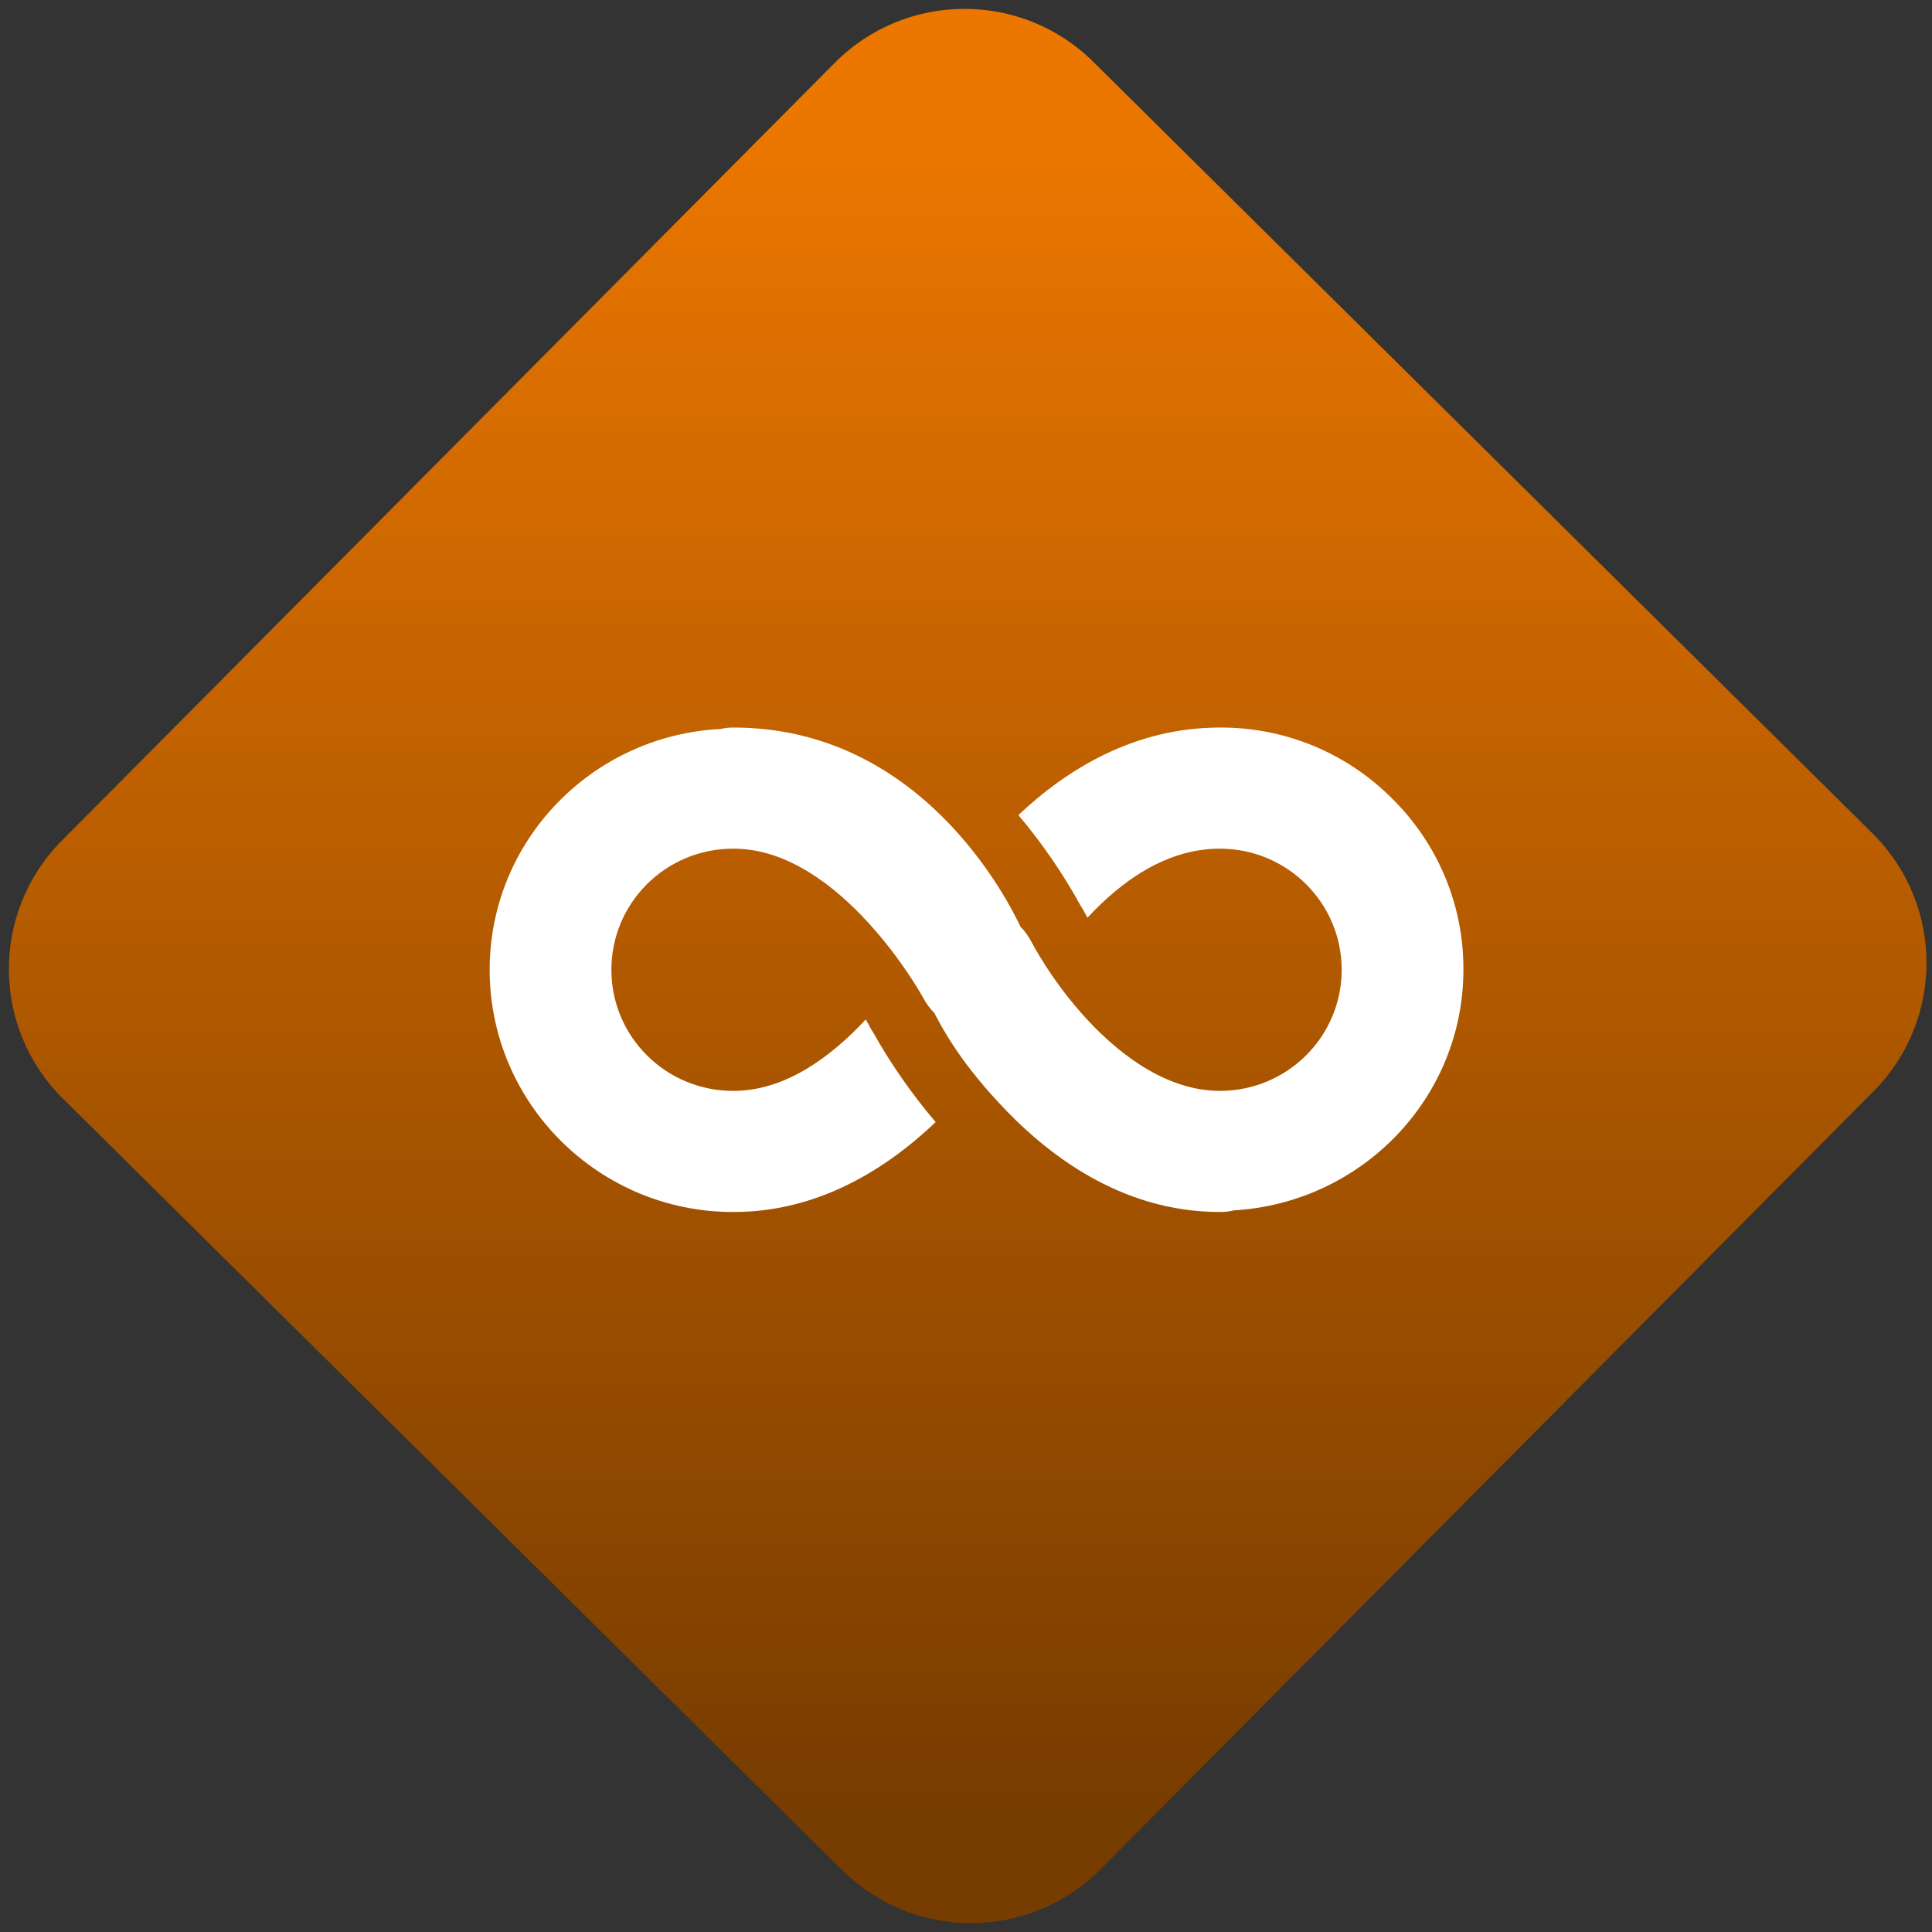 <svg width="64" height="64" viewBox="0 0 64 64" version="1.1"><rect x="0" y="0" width="64" height="64" fill="#333333" stroke="none"/><defs><linearGradient id="linear-pattern-0" gradientUnits="userSpaceOnUse" x1="0" y1="0" x2="0" y2="1" gradientTransform="matrix(60, 0, 0, 56, 0, 4)"><stop offset="0" stop-color="#ec7700" stop-opacity="1"/><stop offset="1" stop-color="#773c00" stop-opacity="1"/></linearGradient></defs><path fill="url(#linear-pattern-0)" fill-opacity="1" d="M 36.219 2.051 L 62.027 27.605 C 64.402 29.957 64.418 33.785 62.059 36.156 L 36.461 61.918 C 34.105 64.289 30.27 64.305 27.895 61.949 L 2.086 36.395 C -0.289 34.043 -0.305 30.215 2.051 27.844 L 27.652 2.082 C 30.008 -0.289 33.844 -0.305 36.219 2.051 Z M 36.219 2.051 " /><g transform="matrix(1.008,0,0,1.003,16.221,16.077)"><path fill-rule="nonzero" fill="rgb(100%, 100%, 100%)" fill-opacity="1" d="M 7.984 8 C 7.852 8 7.723 8.016 7.594 8.047 C 3.375 8.258 0 11.727 0 16 C 0 20.414 3.586 24 8 24 L 8.016 24 C 10.789 24 13.023 22.594 14.656 21.031 C 13.891 20.125 13.207 19.148 12.625 18.109 C 12.555 18 12.492 17.891 12.438 17.773 C 12.406 17.734 12.383 17.688 12.359 17.641 C 11.227 18.867 9.719 20 8.016 20 L 8 20 C 5.789 20 4 18.211 4 16 C 4 13.789 5.789 12 8 12 L 8.016 12 C 11.531 12 14.219 16.875 14.219 16.875 C 14.32 17.078 14.453 17.266 14.609 17.422 C 14.836 17.844 15.352 18.891 16.688 20.344 C 18.266 22.07 20.719 24 24 24 C 24.156 24 24.312 23.984 24.469 23.945 C 28.648 23.695 31.992 20.25 32 16.016 C 32.016 13.887 31.172 11.844 29.656 10.344 C 28.164 8.836 26.133 7.992 24.016 8 L 24 8 C 21.203 8 18.992 9.359 17.375 10.891 C 18.164 11.828 18.852 12.84 19.438 13.914 C 19.484 13.984 19.523 14.055 19.562 14.125 L 19.645 14.281 C 20.719 13.117 22.199 12 24 12 C 26.207 12 28 13.789 28 16 C 28 18.211 26.207 20 24 20 C 22.344 20 20.812 18.922 19.633 17.641 C 18.453 16.359 17.805 15.078 17.805 15.078 C 17.711 14.902 17.598 14.738 17.461 14.594 L 17.453 14.594 C 17.023 13.68 14.18 8 8.016 8 Z M 7.984 8 "/></g></svg>
